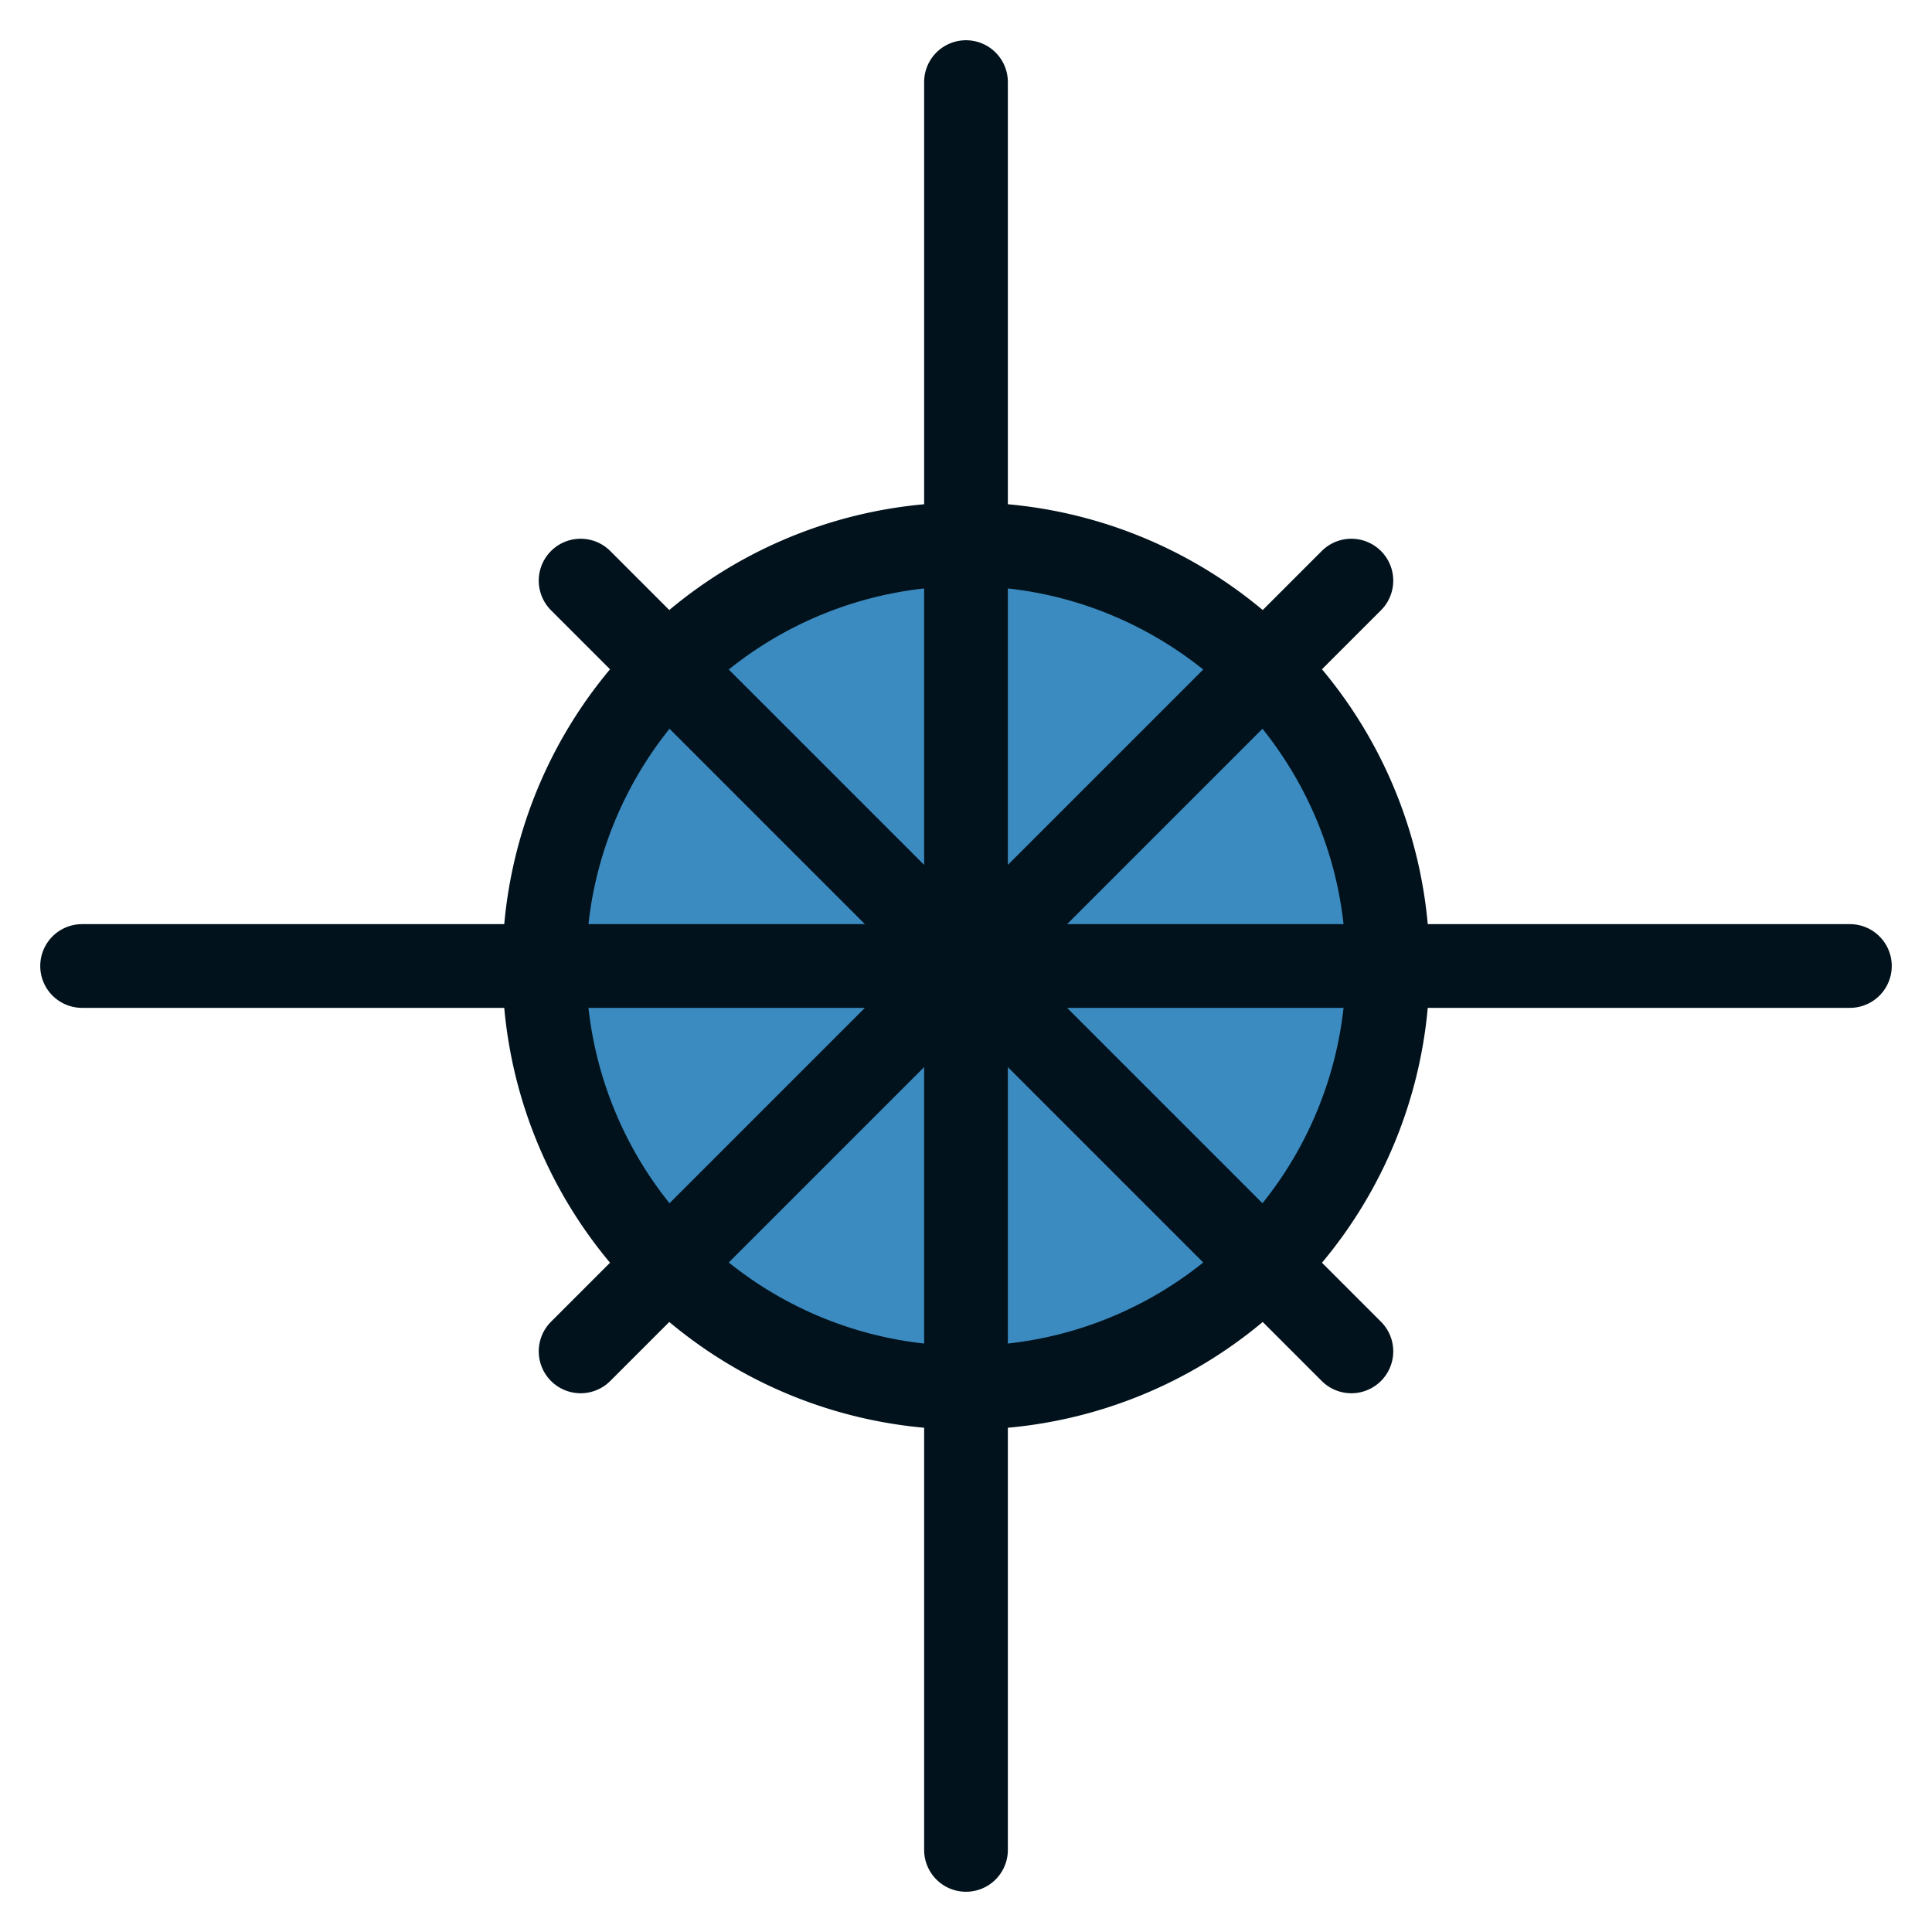 <svg width="24" height="24" fill="none" xmlns="http://www.w3.org/2000/svg">
  <defs/>
  <path d="M12 17.24a5.24 5.24 0 100-10.48 5.24 5.24 0 000 10.48z" fill="#3B8BC0"/>
  <path d="M22.98 11.48h-5.244a5.734 5.734 0 00-1.314-3.166l.733-.733a.52.52 0 00-.736-.736l-.733.733a5.734 5.734 0 00-3.166-1.314V1.02a.52.52 0 00-1.04 0v5.244a5.734 5.734 0 00-3.166 1.314l-.733-.733a.52.52 0 00-.736.736l.733.733a5.734 5.734 0 00-1.314 3.166H1.02a.52.52 0 000 1.04h5.244a5.734 5.734 0 001.314 3.166l-.733.733a.52.52 0 00.736.736l.733-.733a5.734 5.734 0 003.166 1.314v5.244a.52.52 0 001.04 0v-5.244a5.735 5.735 0 003.166-1.314l.733.733a.52.52 0 10.736-.736l-.733-.733a5.734 5.734 0 001.314-3.166h5.244a.52.52 0 100-1.04zm-6.29 0h-3.434l2.427-2.427c.545.68.907 1.515 1.007 2.427zm-1.743-3.163l-2.427 2.427V7.31c.912.1 1.746.462 2.427 1.007zM11.48 7.31v3.434L9.053 8.317A4.696 4.696 0 0111.48 7.31zM8.317 9.053l2.427 2.427H7.31c.1-.912.462-1.746 1.007-2.427zM7.31 12.52h3.434l-2.427 2.427A4.697 4.697 0 017.31 12.52zm1.743 3.163l2.427-2.427v3.434a4.697 4.697 0 01-2.427-1.007zm3.467 1.007v-3.434l2.427 2.427a4.696 4.696 0 01-2.427 1.007zm3.163-1.743l-2.427-2.427h3.434a4.697 4.697 0 01-1.007 2.427z" fill="#01121C"/>
</svg>
